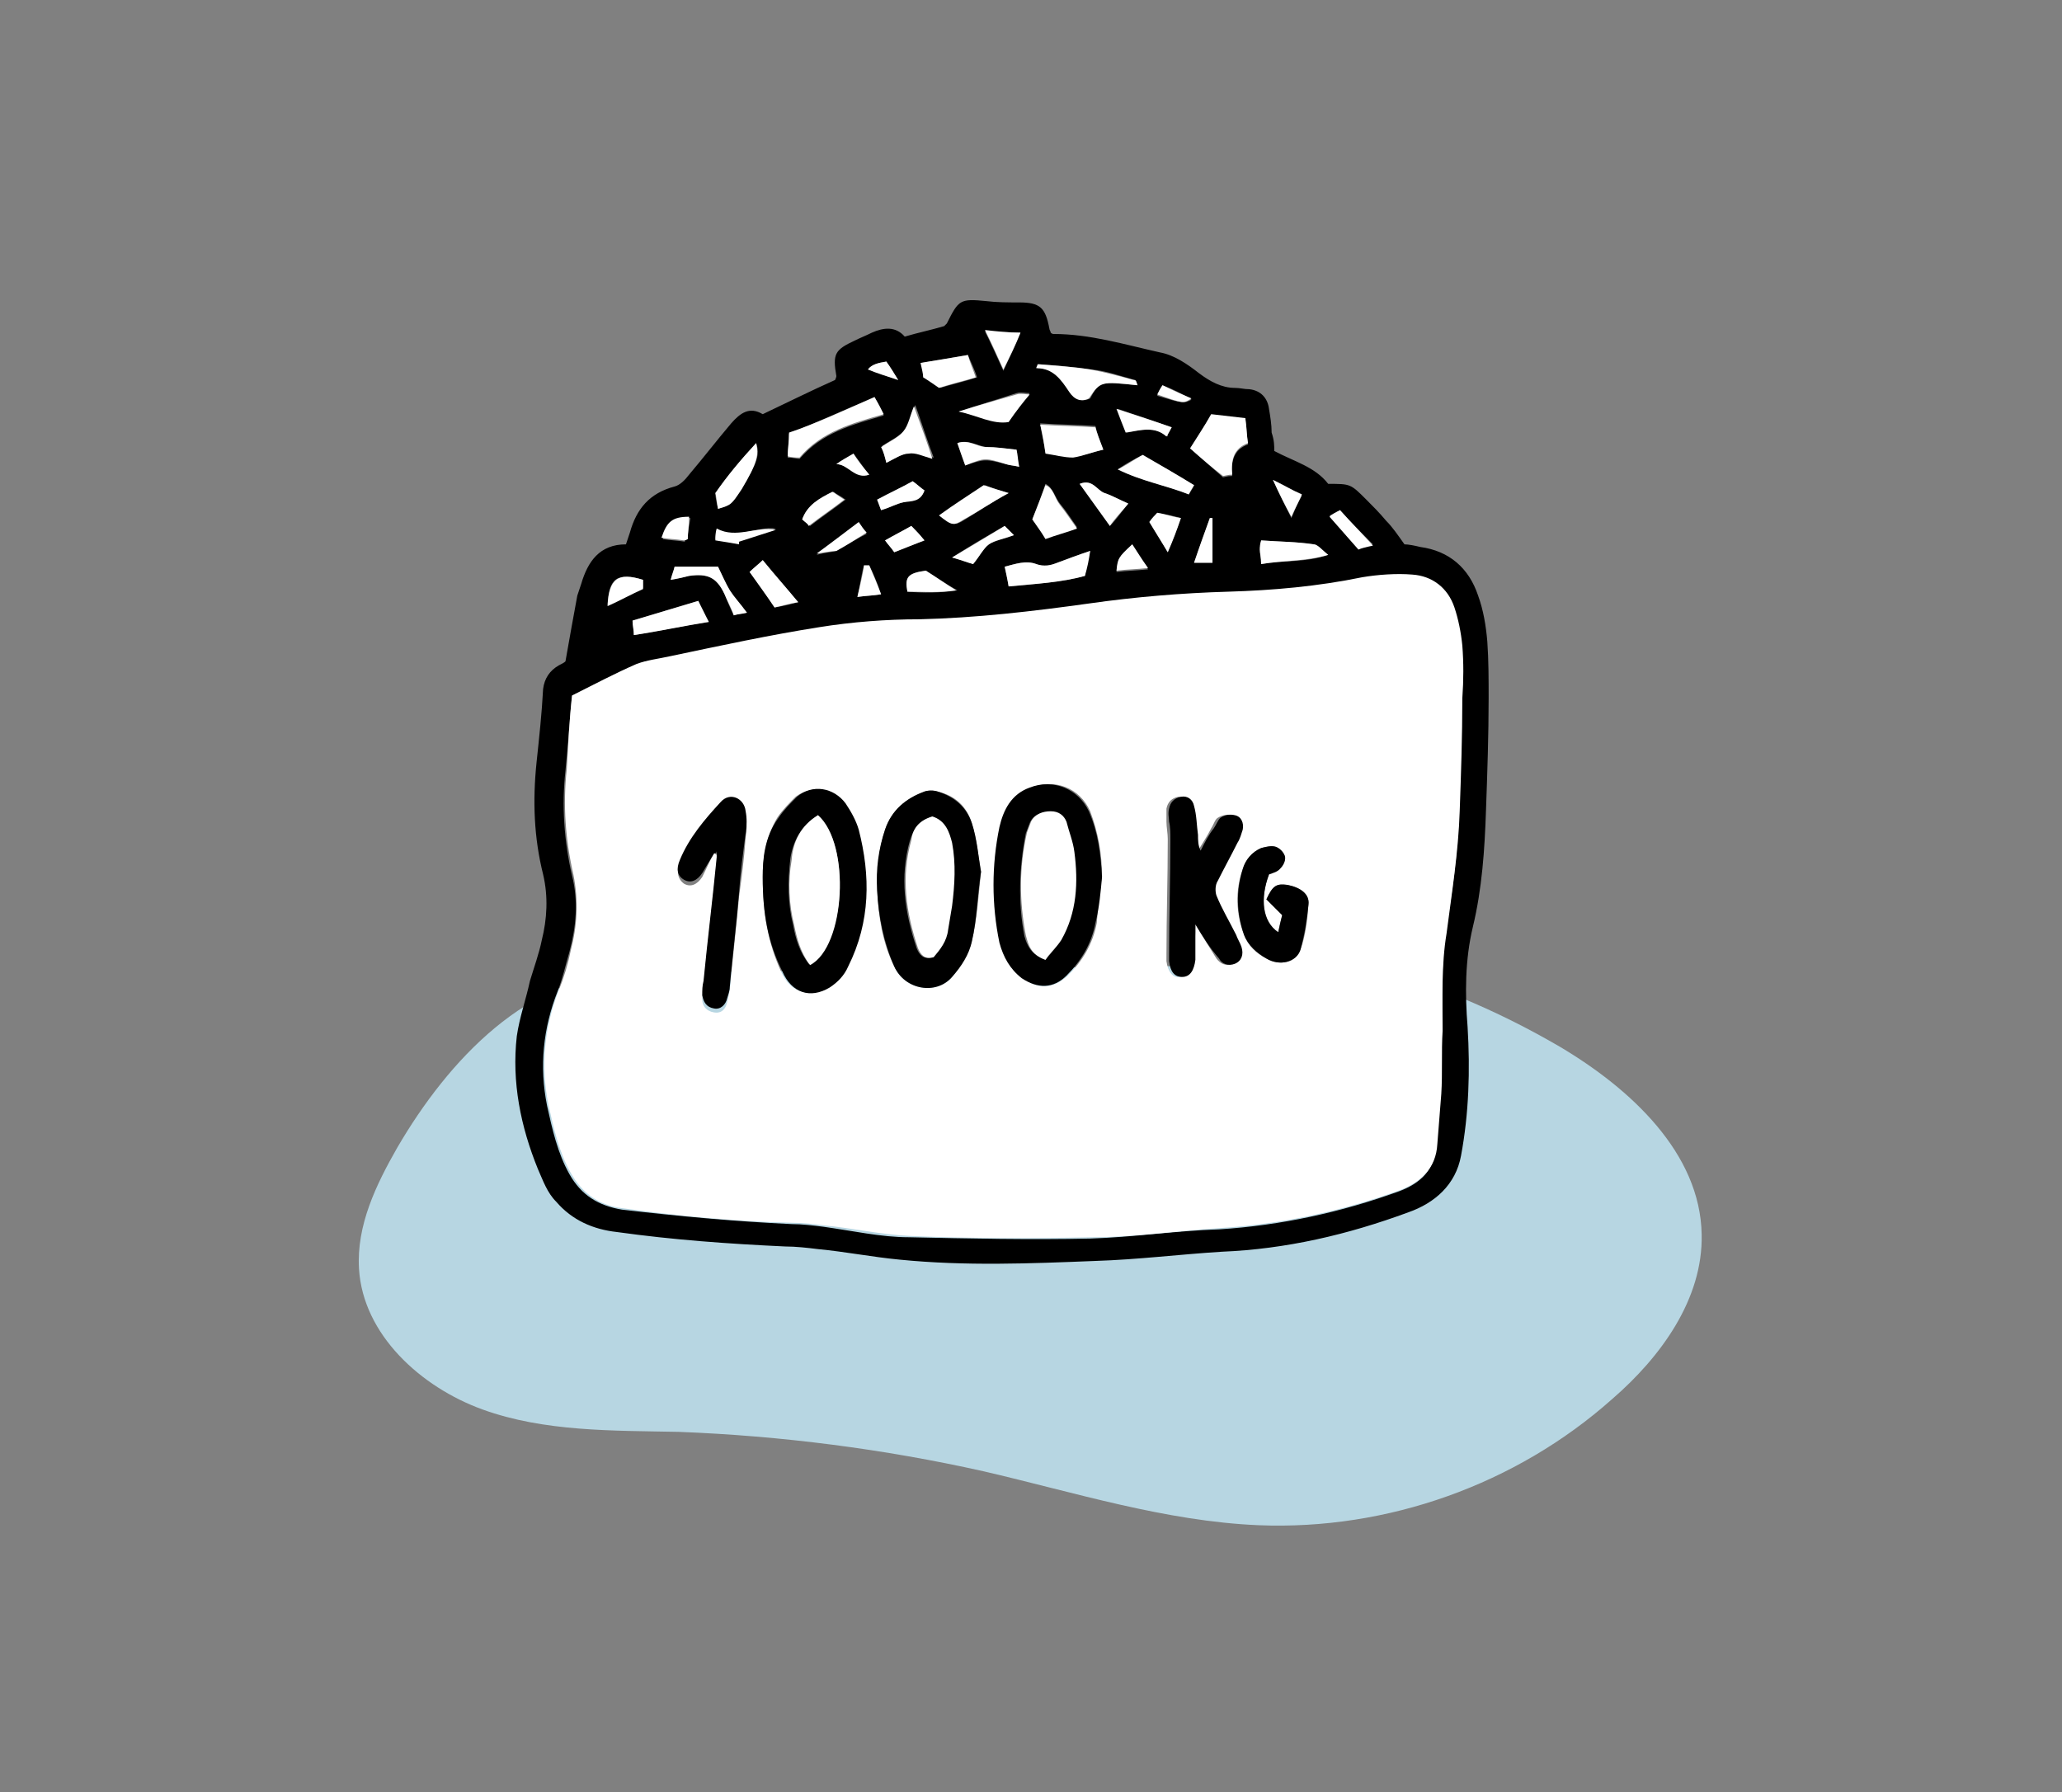 <?xml version="1.0" encoding="utf-8"?>
<!-- Generator: Adobe Illustrator 24.0.1, SVG Export Plug-In . SVG Version: 6.00 Build 0)  -->
<svg version="1.1" xmlns="http://www.w3.org/2000/svg" xmlns:xlink="http://www.w3.org/1999/xlink" x="0px" y="0px"
	 viewBox="0 0 156.8 136.3" style="enable-background:new 0 0 156.8 136.3;" xml:space="preserve">
<rect x="0" y="0" width="156.8" height="136.3" fill="#808080" stroke="none"/>
<style type="text/css">
	.st0{fill:#B7D6E2;}
	.st1{fill:#DDDDDD;}
	.st2{fill:#FFFFFF;}
</style>
<g id="Calque_2">
	<g>
		<path class="st0" d="M48,74c-7.8,0.1-13.9,6.6-17.8,13.3c-1.6,2.8-3.1,5.9-2.9,9.2c0.3,5,4.7,9,9.4,10.7c4.7,1.7,9.9,1.6,14.9,1.7
			c7.8,0.3,15.6,1.3,23.2,3c6.9,1.6,13.8,3.8,20.9,4.1c9.8,0.4,19.6-3.1,26.9-9.6c3.7-3.2,6.9-7.6,6.8-12.5
			c-0.1-6.2-5.4-11.1-10.8-14.3c-4.8-2.8-10-5-15.4-6.3"/>
	</g>
</g>
<g id="Calque_1">
	<g>
		<path d="M96.9,34.3c1.5,0.8,3.1,1.2,4.1,2.5c1.7,0,1.7,0,2.9,1.2c0.5,0.5,1,1,1.5,1.6c0.5,0.5,0.9,1.1,1.4,1.8
			c0.3,0,0.8,0.1,1.2,0.2c2.2,0.3,3.7,1.6,4.4,3.7c0.4,1.1,0.6,2.3,0.7,3.5c0.1,1.4,0.1,2.9,0.1,4.3c0,2.8-0.1,5.7-0.2,8.5
			c-0.1,3-0.3,6-1,8.9c-0.6,2.5-0.6,5.1-0.4,7.6c0.2,3.3,0.1,6.6-0.5,9.8c-0.4,2.2-2,3.6-4,4.3c-4.6,1.7-9.3,2.8-14.2,3
			c-3.2,0.2-6.4,0.6-9.6,0.7c-5,0.2-9.9,0.4-14.9-0.1c-2.1-0.2-4.1-0.6-6.2-0.8c-0.8-0.1-1.7-0.2-2.5-0.2c-4.3-0.2-8.5-0.5-12.8-1.1
			c-1.8-0.2-3.4-0.9-4.6-2.3c-0.7-0.7-1-1.6-1.4-2.5c-1.3-3.2-2-6.6-1.6-10.1c0.2-1.4,0.7-2.8,1-4.2c0.3-1,0.7-2.1,0.9-3.1
			c0.4-1.6,0.5-3.3,0.1-5c-0.7-2.8-0.8-5.6-0.5-8.5c0.2-1.9,0.4-3.7,0.5-5.6c0.1-0.8,0.5-1.4,1.2-1.8c0.2-0.1,0.4-0.2,0.5-0.3
			c0.3-1.7,0.6-3.4,0.9-5c0.1-0.3,0.2-0.6,0.3-0.9c0.5-1.7,1.4-3,3.4-3c0.1-0.3,0.2-0.6,0.3-0.9c0.5-1.8,1.5-3,3.4-3.5
			c0.4-0.1,0.8-0.5,1.1-0.9c1.1-1.3,2.1-2.6,3.2-3.9c0.7-0.8,1.4-1.3,2.4-0.7c1.9-0.9,3.7-1.8,5.5-2.6c0.1-0.2,0.1-0.3,0.1-0.3
			c-0.3-1.7-0.1-2,1.4-2.7c0.4-0.2,0.9-0.4,1.3-0.6c0.9-0.4,1.8-0.5,2.5,0.3c1-0.3,2-0.5,3-0.8c0.1-0.1,0.2-0.2,0.2-0.2
			c0.9-1.8,1-1.9,3-1.7c0.8,0.1,1.7,0.1,2.5,0.1c1.6,0,2,0.4,2.3,2c0,0.1,0.1,0.2,0.1,0.3c0.1,0.1,0.2,0.1,0.2,0.1
			c2.8,0,5.4,0.8,8.1,1.4c1.1,0.2,2.1,0.9,3,1.6c0.8,0.6,1.7,1.1,2.7,1.1c0.4,0,0.7,0.1,1.1,0.1c0.9,0.1,1.4,0.7,1.5,1.5
			c0.1,0.6,0.2,1.2,0.2,1.8C96.9,33.5,96.9,33.9,96.9,34.3z M43.5,52.9c-0.2,1.9-0.3,3.8-0.5,5.7c-0.3,2.7-0.1,5.4,0.5,8
			c0.5,2,0.3,3.9-0.2,5.8c-0.3,1-0.5,2-0.9,3c-1.1,2.8-1.4,5.7-0.8,8.7c0.4,1.8,0.8,3.6,1.7,5.2c0.9,1.6,2.2,2.4,4,2.7
			c4.3,0.5,8.6,0.9,12.9,1.1c0.8,0,1.6,0.1,2.4,0.2c2.2,0.3,4.4,0.8,6.5,0.8c4.6,0.1,9.2,0.2,13.8,0.1c3.3-0.1,6.5-0.6,9.8-0.7
			c4.7-0.3,9.3-1.3,13.7-2.9c1.6-0.6,2.7-1.6,2.8-3.5c0.1-1.3,0.2-2.5,0.3-3.8c0.1-1.6,0-3.2,0.1-4.8c0.1-2.5,0-5,0.3-7.4
			c0.5-3.1,1-6.2,1-9.3c0.1-2.9,0.1-5.8,0.2-8.6c0-1.3,0.1-2.6,0-4c-0.1-1-0.3-2-0.6-2.9c-0.5-1.5-1.6-2.4-3.2-2.5
			c-1.3-0.1-2.6-0.1-3.8,0.2c-3.4,0.7-6.8,1-10.2,1.1c-3.5,0.1-7.1,0.5-10.6,0.9c-4.3,0.6-8.6,1.1-12.9,1.2
			c-2.6,0.1-5.1,0.2-7.6,0.6c-3.8,0.6-7.5,1.5-11.3,2.2c-0.9,0.2-1.8,0.2-2.6,0.6C46.8,51.2,45.3,52,43.5,52.9z M90.5,34.1
			c0.9,0.8,1.6,1.4,2.5,2.2c0.1,0,0.3-0.1,0.7-0.1c-0.1-1.1,0.1-2,1.2-2.4c-0.1-0.7-0.1-1.3-0.2-1.9c-0.9-0.1-1.7-0.2-2.6-0.3
			C91.6,32.4,91,33.3,90.5,34.1z M66.5,30.2c-2.3,1-4.4,1.9-6.5,2.8c0,0.7-0.1,1.2-0.1,1.8c0.4,0,0.7,0.1,0.9,0.1
			c1.7-2,4-2.6,6.4-3.3C67,31.1,66.8,30.8,66.5,30.2z M83.9,34.2c-0.3-0.7-0.5-1.3-0.6-1.8c-1.4-0.1-2.8-0.1-4.2-0.2
			c0.1,0.8,0.3,1.5,0.4,2.2c0.8,0.1,1.5,0.4,2.1,0.3C82.3,34.7,83,34.4,83.9,34.2z M76.7,44.6c2-0.2,4-0.3,5.8-0.8
			c0.1-0.6,0.2-1.2,0.4-1.9c-0.9,0.3-1.7,0.6-2.5,0.9c-0.5,0.2-1,0.4-1.6,0.1c-0.8-0.3-1.6,0-2.4,0.2C76.5,43.5,76.6,44,76.7,44.6z
			 M86.5,29.3c-0.1-0.2-0.1-0.4-0.2-0.4c-1.1-0.3-2.2-0.7-3.3-0.8c-1.3-0.2-2.7-0.3-4-0.4c0,0.1-0.1,0.2-0.1,0.3
			c1.3,0,1.9,0.9,2.5,1.8c0.4,0.6,0.9,0.8,1.5,0.5C83.6,29,83.6,29,86.5,29.3z M53.1,45.7c-1.7,0.5-3.3,1-5,1.5
			c0,0.4,0.1,0.6,0.1,1.1c1.9-0.3,3.7-0.7,5.7-1C53.5,46.7,53.3,46.3,53.1,45.7z M73.6,27c-1.2,0.2-2.3,0.4-3.5,0.6
			c0.1,0.5,0.1,0.9,0.2,1.1c0.5,0.3,0.8,0.6,1.2,0.8c1-0.3,1.9-0.5,2.8-0.8C74.1,28.1,73.9,27.7,73.6,27z M78.5,39.5
			c0.2,0.3,0.6,0.9,1,1.4c0.9-0.3,1.6-0.5,2.4-0.8c-0.5-0.7-0.8-1.2-1.3-1.8c-0.4-0.5-0.5-1.2-1.1-1.5
			C79.2,37.7,78.9,38.5,78.5,39.5z M85,35.7c1.9,0.9,3.7,1.2,5.4,1.9c0.1-0.2,0.3-0.4,0.4-0.7c-1.3-0.8-2.6-1.5-3.9-2.3
			C86.3,34.9,85.7,35.2,85,35.7z M67.4,35.2c0.6-0.3,1.2-0.7,1.8-0.8c0.6-0.1,1.2,0.3,1.8,0.4c-0.5-1.3-0.9-2.6-1.4-4
			c-0.3,0.8-0.4,1.5-0.8,1.9c-0.4,0.5-1.1,0.8-1.7,1.2C67.2,34.4,67.3,34.8,67.4,35.2z M95.9,42.9c1.7-0.3,3.4-0.1,5.1-0.7
			c-0.5-0.4-0.8-0.8-1.1-0.8c-1.3-0.2-2.7-0.2-4-0.3c0,0.3-0.1,0.5-0.1,0.7C95.8,42,95.9,42.4,95.9,42.9z M54.6,38.7
			c1-0.3,1-0.3,1.8-1.5c1.2-2.1,1.4-2.6,1.1-3.5c-1.2,1.3-2.2,2.5-3.1,3.8C54.4,37.9,54.5,38.2,54.6,38.7z M76.7,37.5
			c-0.7-0.2-1.3-0.4-1.8-0.6c-1.2,0.8-2.3,1.5-3.4,2.3c1,0.8,1.1,0.8,1.9,0.3C74.4,38.9,75.4,38.2,76.7,37.5z M60.7,45.8
			c-1-1.1-1.8-2.1-2.7-3.2c-0.3,0.3-0.7,0.6-1,0.9c0.7,0.9,1.3,1.8,1.9,2.7C59.5,46.1,60,46,60.7,45.8z M72.9,31.3
			c1.5,0.2,2.7,1,3.8,0.7c0.7-0.8,1.1-1.5,1.6-2.1c-0.3,0-0.7-0.1-1,0C75.8,30.4,74.4,30.8,72.9,31.3z M77.3,34.2
			C76.4,34.1,75.7,34,75,34c-0.7-0.1-1.4-0.6-2.2-0.3c0.2,0.6,0.4,1.2,0.6,1.7c1.5-0.5,1.5-0.5,3.1-0.1c0.3,0.1,0.6,0.1,1,0.2
			C77.4,35,77.3,34.6,77.3,34.2z M82.1,36.8c0.8,1.1,1.5,2.1,2.3,3.2c0.5-0.5,0.9-1.1,1.4-1.7c-0.7-0.3-1.2-0.6-1.8-0.8
			C83.4,37.3,83.1,36.4,82.1,36.8z M51,44.1c0.6-0.1,1-0.2,1.4-0.3c1.4-0.2,2.1,0.1,2.7,1.4c0.2,0.5,0.4,1,0.7,1.6
			c0.3-0.1,0.5-0.1,1-0.2c-0.5-0.6-1-1.1-1.3-1.7c-0.4-0.6-0.6-1.2-0.9-1.8c-1.1,0-2.2,0-3.3,0C51.2,43.5,51.1,43.7,51,44.1z
			 M70.4,43.4C69,43.6,68.8,43.9,69,45c1.2,0.1,2.5,0.1,3.8-0.1C71.9,44.4,71.2,43.9,70.4,43.4z M77.6,25.3c-0.9,0-1.8-0.1-2.7-0.1
			c0.5,1,0.9,1.9,1.4,3C76.8,27.1,77.2,26.3,77.6,25.3z M87.4,39.7c0.4,0.7,0.9,1.4,1.4,2.3c0.4-1,0.7-1.8,1-2.6
			c-0.7-0.2-1.2-0.3-1.8-0.4C87.8,39.3,87.6,39.5,87.4,39.7z M67,38.8c0.6-0.2,1.2-0.5,1.7-0.6c0.6-0.2,1.3-0.1,1.6-0.9
			c-0.3-0.2-0.6-0.5-0.9-0.7c-0.9,0.5-1.8,1-2.7,1.4C66.8,38.3,66.9,38.5,67,38.8z M61,39.5c0.2,0.2,0.4,0.3,0.6,0.5
			c0.9-0.7,1.8-1.3,2.7-2c-0.4-0.3-0.7-0.4-0.9-0.6C62.3,37.9,61.4,38.4,61,39.5z M48.9,44.1c-2-0.6-2.6-0.1-2.7,1.9
			c0.8-0.4,1.7-0.8,2.7-1.3C48.9,44.6,48.9,44.3,48.9,44.1z M89.1,32.5c-1.4-0.5-2.6-0.9-4.1-1.4c0.3,0.8,0.5,1.3,0.7,1.8
			c1.1-0.2,2.1-0.5,3.1,0.3C88.8,32.9,88.9,32.7,89.1,32.5z M72.4,42.4c0.8,0.2,1.3,0.4,1.6,0.5c0.5-0.6,0.7-1.2,1.2-1.5
			c0.5-0.3,1.1-0.4,1.9-0.7c-0.3-0.3-0.5-0.5-0.7-0.7C75,40.8,73.8,41.5,72.4,42.4z M101.9,38.8c-0.3,0.2-0.5,0.3-0.8,0.4
			c0.8,0.9,1.4,1.7,2.2,2.5c0.3-0.1,0.6-0.1,1.1-0.3C103.5,40.5,102.7,39.7,101.9,38.8z M92.2,39.4c-0.1,0-0.1,0-0.2,0
			c-0.4,1.1-0.8,2.3-1.2,3.4c0.6,0,1,0,1.4,0C92.2,41.6,92.2,40.5,92.2,39.4z M52.3,41c0-0.5,0.1-1,0.2-1.6c-1.3,0-1.7,0.3-2.1,1.6
			c0.6,0.1,1.1,0.1,1.7,0.2C52,41.1,52.1,41.1,52.3,41z M86.1,41.4c-1,1-1.1,1-1.2,2.1c0.8-0.1,1.5-0.1,2.4-0.2
			C86.8,42.6,86.5,42,86.1,41.4z M69.3,40c-0.7,0.4-1.3,0.7-2,1.1c0.3,0.3,0.5,0.6,0.7,0.9c0.8-0.3,1.4-0.6,2.3-0.9
			C69.9,40.7,69.7,40.4,69.3,40z M54.5,40.2c0,0.3-0.1,0.5-0.1,0.8c0.6,0.1,1.2,0.2,1.8,0.3c0-0.1,0-0.1,0-0.2
			c0.9-0.3,1.9-0.6,2.8-0.9C57.5,40,56,41.1,54.5,40.2z M63.6,41.9c0.9-0.5,1.5-0.9,2.3-1.3c-0.2-0.3-0.4-0.5-0.6-0.8
			c-1.1,0.8-2.1,1.5-3.2,2.4C62.8,42,63.3,42,63.6,41.9z M66.1,43c-0.1,0-0.2,0-0.4,0c-0.2,0.7-0.3,1.5-0.5,2.4
			c0.7-0.1,1.2-0.1,1.8-0.2C66.7,44.3,66.4,43.6,66.1,43z M96.8,36.5c0.5,1.1,0.9,1.9,1.4,2.9c0.3-0.7,0.5-1.2,0.8-1.7
			C98.3,37.3,97.7,36.9,96.8,36.5z M66.1,36.1c-0.5-0.6-0.8-1.1-1.2-1.6c-0.5,0.3-0.9,0.5-1.3,0.8C64.5,35.3,65,36.4,66.1,36.1z
			 M88.4,29.3c-0.2,0.3-0.3,0.5-0.4,0.8c2,0.6,2,0.6,2.6,0.3C89.8,29.9,89.2,29.6,88.4,29.3z M68.3,28.9c-0.3-0.5-0.6-0.9-0.9-1.4
			c-0.6,0.1-1.1,0.2-1.4,0.6C66.7,28.3,67.4,28.6,68.3,28.9z"/>
		<path class="st2" d="M43.5,52.9c1.8-0.9,3.3-1.7,4.9-2.4c0.8-0.3,1.7-0.4,2.6-0.6c3.8-0.8,7.5-1.6,11.3-2.2
			c2.5-0.4,5.1-0.6,7.6-0.6c4.3-0.1,8.6-0.6,12.9-1.2c3.5-0.5,7.1-0.8,10.6-0.9c3.4-0.1,6.8-0.4,10.2-1.1c1.2-0.2,2.6-0.3,3.8-0.2
			c1.5,0.1,2.7,1,3.2,2.5c0.3,0.9,0.5,1.9,0.6,2.9c0.1,1.3,0.1,2.6,0,4c0,2.9-0.1,5.8-0.2,8.6c-0.1,3.1-0.6,6.2-1,9.3
			c-0.4,2.4-0.3,4.9-0.3,7.4c-0.1,1.6,0,3.2-0.1,4.8c-0.1,1.3-0.2,2.5-0.3,3.8c-0.1,1.9-1.3,2.9-2.8,3.5c-4.4,1.6-9,2.6-13.7,2.9
			c-3.3,0.2-6.5,0.7-9.8,0.7c-4.6,0.1-9.2,0.1-13.8-0.1c-2.2-0.1-4.4-0.6-6.5-0.8c-0.8-0.1-1.6-0.2-2.4-0.2
			c-4.3-0.1-8.6-0.5-12.9-1.1c-1.8-0.2-3.1-1.1-4-2.7c-0.9-1.6-1.3-3.4-1.7-5.2c-0.6-3-0.3-5.9,0.8-8.7c0.4-1,0.7-2,0.9-3
			c0.5-1.9,0.6-3.8,0.2-5.8c-0.6-2.6-0.8-5.3-0.5-8C43.2,56.7,43.3,54.7,43.5,52.9z M83.8,66.7c0-1.8-0.3-3.4-0.9-5
			c-0.8-1.8-2.7-2.5-4.5-1.8c-1.4,0.5-2,1.7-2.3,3c-0.6,2.9-0.6,5.9,0,8.8c0.2,1.1,0.8,2,1.7,2.7c1.2,0.9,2.3,0.8,3.4-0.2
			c1.1-1.1,1.9-2.4,2.2-4C83.5,69,83.6,67.8,83.8,66.7z M58,66.7c0,2.8,0.4,5,1.4,7.2c0.7,1.6,2.1,2,3.6,1.2
			c0.7-0.4,1.1-0.9,1.4-1.6c1.7-3.3,1.8-6.8,0.8-10.4c-0.2-0.7-0.6-1.4-1-2c-0.9-1.2-2.5-1.4-3.7-0.5c-0.5,0.5-1,1-1.4,1.6
			C58.2,63.7,58,65.4,58,66.7z M74.6,66.3c-0.2-1.1-0.3-2.4-0.7-3.7c-0.4-1.3-1.3-2.1-2.6-2.4c-0.3-0.1-0.7-0.1-1,0
			c-1.4,0.6-2.5,1.4-3,2.9c-0.5,1.5-0.6,3-0.6,4.6c0.1,2,0.4,4,1.3,5.8c0.8,1.8,3.2,2.2,4.4,0.8c0.7-0.8,1.2-1.7,1.5-2.7
			C74.3,69.9,74.4,68.2,74.6,66.3z M90.9,70.3c0.6,1,1.1,1.8,1.6,2.6c0.3,0.4,0.7,0.6,1.2,0.4c0.5-0.2,0.7-0.8,0.5-1.3
			c-0.1-0.3-0.3-0.6-0.4-0.9c-0.5-1-1-2-1.5-3c-0.1-0.3,0-0.8,0.1-1.1c0.4-1,1-1.9,1.5-2.9c0.2-0.3,0.3-0.6,0.4-1
			c0.1-0.5-0.1-0.9-0.6-1.1c-0.3-0.1-0.8,0-1.1,0.2c-0.2,0.1-0.3,0.5-0.5,0.8c-0.3,0.6-0.7,1.2-1,1.7c-0.2-0.4-0.1-0.8-0.2-1.2
			c-0.1-0.8-0.1-1.5-0.3-2.2c-0.1-0.5-0.5-0.7-1-0.7c-0.5,0.1-0.8,0.4-0.9,0.9c0,0.3,0,0.6,0,1c0,0.4,0.1,0.9,0.1,1.3
			c0,3-0.1,5.9-0.1,8.9c0,0.1,0,0.2,0,0.4c0.1,0.8,0.5,1.3,1,1.2c0.6,0,0.9-0.5,1-1.3c0-0.2,0-0.5,0-0.7
			C90.9,71.7,90.9,71.1,90.9,70.3z M54.3,64.9c0.1,0,0.1,0.1,0.2,0.1c0,0.2,0,0.3,0,0.5c-0.3,3.1-0.7,6.3-1,9.4
			c0,0.4-0.1,0.7-0.1,1.1c0,0.5,0.3,0.9,0.9,1c0.6,0.1,0.9-0.3,1-0.8c0.1-0.3,0.1-0.6,0.2-0.9c0.2-2.4,0.5-4.8,0.7-7.1
			c0.2-1.5,0.4-3,0.5-4.5c0.1-0.6,0.1-1.1,0-1.7c-0.2-1.1-1.2-1.5-1.9-0.7c-1.3,1.3-2.4,2.7-3.1,4.4c-0.3,0.7-0.1,1.2,0.3,1.5
			c0.5,0.3,1,0.1,1.4-0.5C53.8,65.9,54,65.4,54.3,64.9z M97.5,69.6c-0.1,0.4-0.2,0.8-0.3,1.3c-1.2-0.8-1.4-2.6-0.7-4.4
			c0.3-0.2,0.7-0.3,0.9-0.5c0.2-0.2,0.4-0.7,0.3-0.9c-0.1-0.3-0.4-0.6-0.7-0.7c-0.4-0.1-0.8,0-1.1,0.1c-0.7,0.3-1.2,0.9-1.4,1.6
			c-0.6,1.7-0.5,3.4,0.1,5c0.3,0.8,0.9,1.4,1.7,1.8c1,0.6,2.3,0.3,2.6-0.7c0.4-1.1,0.5-2.2,0.6-3.4c0.1-0.8-0.6-1.3-1.6-1.5
			c-0.8-0.1-1.1,0-1.6,1.1C96.6,68.7,97,69.1,97.5,69.6z"/>
		<path class="st2" d="M90.5,34.1c0.5-0.8,1.1-1.7,1.6-2.6c0.9,0.1,1.7,0.2,2.6,0.3c0.1,0.7,0.1,1.3,0.2,1.9
			c-1.1,0.4-1.3,1.3-1.2,2.4c-0.3,0-0.6,0.1-0.7,0.1C92.1,35.5,91.4,34.9,90.5,34.1z"/>
		<path class="st2" d="M66.5,30.2c0.3,0.5,0.5,0.9,0.7,1.3c-2.4,0.7-4.7,1.3-6.4,3.3c-0.2,0-0.6,0-0.9-0.1c0-0.6,0.1-1.1,0.1-1.8
			C62.1,32.2,64.2,31.2,66.5,30.2z"/>
		<path class="st2" d="M83.9,34.2c-0.9,0.2-1.6,0.5-2.3,0.6c-0.7,0-1.4-0.2-2.1-0.3c-0.1-0.7-0.2-1.4-0.4-2.2
			c1.5,0.1,2.8,0.1,4.2,0.2C83.4,32.9,83.6,33.4,83.9,34.2z"/>
		<path class="st2" d="M76.7,44.6c-0.1-0.6-0.2-1-0.3-1.5c0.8-0.2,1.6-0.5,2.4-0.2c0.6,0.2,1.1,0.1,1.6-0.1c0.8-0.3,1.6-0.6,2.5-0.9
			c-0.1,0.7-0.2,1.2-0.4,1.9C80.7,44.3,78.8,44.4,76.7,44.6z"/>
		<path class="st2" d="M86.5,29.3c-2.8-0.3-2.8-0.3-3.7,1c-0.6,0.3-1.1,0.1-1.5-0.5c-0.6-0.9-1.2-1.8-2.5-1.8c0-0.1,0.1-0.2,0.1-0.3
			c1.3,0.1,2.7,0.2,4,0.4c1.1,0.2,2.2,0.5,3.3,0.8C86.4,28.9,86.4,29,86.5,29.3z"/>
		<path class="st2" d="M53.1,45.7c0.3,0.6,0.5,1,0.8,1.6c-1.9,0.3-3.7,0.7-5.7,1c0-0.4-0.1-0.7-0.1-1.1
			C49.8,46.7,51.4,46.2,53.1,45.7z"/>
		<path class="st2" d="M73.6,27c0.2,0.7,0.4,1.1,0.6,1.7c-1,0.3-1.9,0.5-2.8,0.8c-0.3-0.2-0.7-0.5-1.2-0.8c0-0.3-0.1-0.6-0.2-1.1
			C71.3,27.4,72.4,27.2,73.6,27z"/>
		<path class="st2" d="M78.5,39.5c0.4-1,0.7-1.8,1-2.6c0.6,0.2,0.7,1,1.1,1.5c0.4,0.5,0.8,1.1,1.3,1.8c-0.8,0.3-1.6,0.5-2.4,0.8
			C79.1,40.3,78.7,39.8,78.5,39.5z"/>
		<path class="st2" d="M85,35.7c0.8-0.4,1.3-0.8,1.9-1.1c1.4,0.8,2.6,1.5,3.9,2.3c-0.2,0.3-0.3,0.5-0.4,0.7
			C88.6,36.9,86.8,36.6,85,35.7z"/>
		<path class="st2" d="M67.4,35.2c-0.1-0.4-0.2-0.8-0.4-1.2c0.6-0.4,1.3-0.7,1.7-1.2c0.4-0.5,0.5-1.2,0.8-1.9c0.5,1.4,1,2.7,1.4,4
			c-0.7-0.2-1.3-0.5-1.8-0.4C68.6,34.5,68,34.9,67.4,35.2z"/>
		<path class="st2" d="M95.9,42.9c0-0.5-0.1-0.8-0.1-1.1c0-0.2,0-0.4,0.1-0.7c1.4,0.1,2.7,0.1,4,0.3c0.3,0,0.7,0.5,1.1,0.8
			C99.3,42.7,97.7,42.6,95.9,42.9z"/>
		<path class="st2" d="M54.6,38.7c-0.1-0.5-0.1-0.8-0.2-1.2c0.9-1.3,1.9-2.5,3.1-3.8c0.2,0.9,0.1,1.5-1.1,3.5
			C55.6,38.4,55.6,38.4,54.6,38.7z"/>
		<path class="st2" d="M76.7,37.5c-1.3,0.7-2.3,1.4-3.4,2c-0.8,0.5-0.9,0.5-1.9-0.3c1.1-0.8,2.2-1.5,3.4-2.3
			C75.4,37.1,76,37.3,76.7,37.5z"/>
		<path class="st2" d="M60.7,45.8c-0.7,0.1-1.3,0.3-1.8,0.4c-0.6-0.9-1.2-1.7-1.9-2.7c0.3-0.3,0.7-0.6,1-0.9
			C58.9,43.7,59.8,44.7,60.7,45.8z"/>
		<path class="st2" d="M72.9,31.3c1.6-0.5,3-0.9,4.4-1.3c0.3-0.1,0.7,0,1,0c-0.5,0.6-1,1.2-1.6,2.1C75.5,32.3,74.3,31.6,72.9,31.3z"
			/>
		<path class="st2" d="M77.3,34.2c0.1,0.4,0.1,0.8,0.2,1.3c-0.4-0.1-0.7-0.1-1-0.2c-1.6-0.5-1.6-0.5-3.1,0.1
			c-0.2-0.6-0.4-1.1-0.6-1.7c0.9-0.3,1.5,0.3,2.2,0.3C75.7,34,76.4,34.1,77.3,34.2z"/>
		<path class="st2" d="M82.1,36.8c1-0.4,1.3,0.5,1.9,0.7c0.6,0.2,1.1,0.5,1.8,0.8c-0.5,0.6-1,1.1-1.4,1.7
			C83.6,38.9,82.9,37.9,82.1,36.8z"/>
		<path class="st2" d="M51,44.1c0.1-0.4,0.2-0.6,0.3-1c1.1,0,2.2,0,3.3,0c0.3,0.6,0.6,1.3,0.9,1.8c0.4,0.6,0.8,1,1.3,1.7
			c-0.4,0.1-0.7,0.1-1,0.2c-0.2-0.6-0.5-1.1-0.7-1.6c-0.6-1.3-1.3-1.6-2.7-1.4C52,43.9,51.6,44,51,44.1z"/>
		<path class="st2" d="M70.4,43.4c0.8,0.5,1.5,1,2.3,1.5C71.4,45.1,70.2,45,69,45C68.8,43.9,69,43.6,70.4,43.4z"/>
		<path class="st2" d="M77.6,25.3c-0.4,1-0.8,1.8-1.3,2.8c-0.5-1.1-0.9-2-1.4-3C75.8,25.2,76.7,25.3,77.6,25.3z"/>
		<path class="st2" d="M87.4,39.7c0.2-0.3,0.4-0.5,0.6-0.7c0.6,0.1,1.1,0.3,1.8,0.4c-0.3,0.9-0.6,1.7-1,2.6
			C88.3,41.2,87.9,40.5,87.4,39.7z"/>
		<path class="st2" d="M67,38.8c-0.1-0.3-0.2-0.5-0.3-0.8c0.9-0.5,1.8-0.9,2.7-1.4c0.3,0.2,0.6,0.5,0.9,0.7c-0.3,0.9-1,0.8-1.6,0.9
			C68.2,38.3,67.7,38.6,67,38.8z"/>
		<path class="st2" d="M61,39.5c0.4-1.1,1.3-1.6,2.3-2.1c0.3,0.2,0.6,0.4,0.9,0.6c-0.9,0.7-1.8,1.3-2.7,2
			C61.4,39.8,61.2,39.7,61,39.5z"/>
		<path class="st2" d="M48.9,44.1c0,0.2,0,0.5,0,0.7c-0.9,0.4-1.8,0.9-2.7,1.3C46.3,44,47,43.5,48.9,44.1z"/>
		<path class="st2" d="M89.1,32.5c-0.1,0.2-0.2,0.4-0.4,0.7c-0.9-0.8-1.9-0.5-3.1-0.3c-0.2-0.5-0.4-1-0.7-1.8
			C86.4,31.6,87.7,32,89.1,32.5z"/>
		<path class="st2" d="M72.4,42.4c1.5-0.9,2.7-1.6,4-2.4c0.2,0.2,0.4,0.4,0.7,0.7c-0.8,0.3-1.5,0.4-1.9,0.7
			c-0.4,0.3-0.7,0.9-1.2,1.5C73.6,42.8,73.1,42.6,72.4,42.4z"/>
		<path class="st2" d="M101.9,38.8c0.8,0.9,1.6,1.7,2.5,2.7c-0.5,0.1-0.9,0.2-1.1,0.3c-0.8-0.9-1.5-1.7-2.2-2.5
			C101.3,39.1,101.5,39,101.9,38.8z"/>
		<path class="st2" d="M92.2,39.4c0,1.1,0,2.2,0,3.4c-0.4,0-0.8,0-1.4,0c0.4-1.2,0.8-2.3,1.2-3.4C92,39.4,92.1,39.4,92.2,39.4z"/>
		<path class="st2" d="M52.3,41c-0.2,0.1-0.2,0.1-0.3,0.1c-0.6-0.1-1.1-0.1-1.7-0.2c0.4-1.2,0.8-1.6,2.1-1.6
			C52.4,40,52.3,40.5,52.3,41z"/>
		<path class="st2" d="M86.1,41.4c0.4,0.6,0.7,1.1,1.2,1.8c-0.9,0.1-1.6,0.1-2.4,0.2C85,42.5,85,42.4,86.1,41.4z"/>
		<path class="st2" d="M69.3,40c0.4,0.4,0.6,0.6,1,1.1c-0.8,0.3-1.5,0.6-2.3,0.9c-0.2-0.3-0.5-0.6-0.7-0.9
			C68,40.7,68.6,40.4,69.3,40z"/>
		<path class="st2" d="M54.5,40.2c1.5,0.8,3-0.2,4.5,0.1c-0.9,0.3-1.9,0.6-2.8,0.9c0,0.1,0,0.1,0,0.2c-0.6-0.1-1.1-0.2-1.8-0.3
			C54.4,40.8,54.4,40.5,54.5,40.2z"/>
		<path class="st2" d="M63.6,41.9c-0.3,0-0.8,0.1-1.5,0.2c1.1-0.8,2-1.5,3.2-2.4c0.2,0.3,0.4,0.6,0.6,0.8
			C65.1,41,64.5,41.4,63.6,41.9z"/>
		<path class="st2" d="M66.1,43c0.3,0.7,0.6,1.4,0.9,2.2c-0.6,0.1-1.1,0.1-1.8,0.2c0.2-0.9,0.4-1.6,0.5-2.4C65.9,43,66,43,66.1,43z"
			/>
		<path class="st2" d="M96.8,36.5c0.8,0.4,1.5,0.8,2.2,1.1c-0.2,0.5-0.5,1-0.8,1.7C97.7,38.4,97.3,37.6,96.8,36.5z"/>
		<path class="st2" d="M66.1,36.1c-1.1,0.4-1.6-0.8-2.5-0.8c0.4-0.3,0.8-0.5,1.3-0.8C65.2,35,65.6,35.5,66.1,36.1z"/>
		<path class="st2" d="M88.4,29.3c0.8,0.4,1.5,0.7,2.2,1c-0.6,0.4-0.6,0.4-2.6-0.3C88.1,29.8,88.2,29.6,88.4,29.3z"/>
		<path class="st2" d="M68.3,28.9c-0.9-0.3-1.6-0.5-2.3-0.8c0.3-0.4,0.8-0.5,1.4-0.6C67.7,27.9,68,28.4,68.3,28.9z"/>
		<path d="M83.8,66.7c-0.1,1.1-0.2,2.3-0.5,3.5c-0.3,1.6-1.1,2.9-2.2,4c-1,1-2.2,1-3.4,0.2c-0.9-0.7-1.4-1.6-1.7-2.7
			c-0.6-2.9-0.6-5.9,0-8.8c0.3-1.3,0.9-2.5,2.3-3c1.8-0.7,3.7,0.1,4.5,1.8C83.5,63.3,83.7,64.9,83.8,66.7z M79.5,73
			c0.4-0.5,0.8-0.9,1.1-1.4c1.2-2.1,1.3-4.4,1-6.7c-0.1-0.8-0.4-1.5-0.6-2.3c-0.2-0.6-0.6-0.8-1.2-0.8c-0.6,0-1.2,0.1-1.5,0.8
			c-0.1,0.3-0.2,0.5-0.3,0.8c-0.5,2.6-0.6,5.2-0.1,7.8C78.1,71.9,78.4,72.6,79.5,73z"/>
		<path d="M58,66.7c0-1.3,0.1-3,1.2-4.5c0.4-0.6,0.9-1.1,1.4-1.6c1.2-1,2.8-0.7,3.7,0.5c0.4,0.6,0.8,1.3,1,2c0.9,3.5,0.9,7-0.8,10.4
			c-0.3,0.7-0.8,1.2-1.4,1.6c-1.5,0.9-2.9,0.4-3.6-1.2C58.4,71.7,58,69.5,58,66.7z M62.2,62c-1.3,0.8-1.9,2-2.1,3.3
			c-0.2,1.7-0.2,3.4,0.2,5c0.2,1.1,0.5,2.1,1.2,3C64.3,72,64.7,64.2,62.2,62z"/>
		<path d="M74.6,66.3c-0.3,2-0.3,3.6-0.7,5.3c-0.2,1-0.8,1.9-1.5,2.7c-1.2,1.4-3.6,1-4.4-0.8c-0.8-1.8-1.2-3.8-1.3-5.8
			c-0.1-1.6,0.1-3.1,0.6-4.6c0.5-1.5,1.6-2.4,3-2.9c0.3-0.1,0.7-0.1,1,0c1.3,0.4,2.2,1.2,2.6,2.4C74.3,63.8,74.4,65.2,74.6,66.3z
			 M70.9,62.1c-1,0.3-1.4,0.9-1.7,1.8c-0.8,2.8-0.4,5.5,0.5,8.2c0.2,0.5,0.5,0.9,1.2,0.7c0.5-0.6,1-1.3,1.1-2.1
			c0.1-0.6,0.2-1.2,0.3-1.8c0.2-1.6,0.3-3.2,0-4.8C72.2,63.3,71.9,62.5,70.9,62.1z"/>
		<path d="M90.9,70.3c0,0.8,0,1.4,0,2c0,0.2,0,0.5,0,0.7c-0.1,0.8-0.4,1.3-1,1.3c-0.6,0-0.9-0.4-1-1.2c0-0.1,0-0.2,0-0.4
			c0-3,0.1-5.9,0.1-8.9c0-0.4,0-0.9-0.1-1.3c0-0.3-0.1-0.6,0-1c0.1-0.5,0.4-0.8,0.9-0.9c0.5-0.1,0.9,0.2,1,0.7
			c0.2,0.7,0.2,1.5,0.3,2.2c0,0.4,0,0.8,0.2,1.2c0.3-0.6,0.6-1.2,1-1.7c0.2-0.3,0.3-0.6,0.5-0.8c0.3-0.2,0.7-0.3,1.1-0.2
			c0.5,0.1,0.7,0.6,0.6,1.1c-0.1,0.3-0.2,0.7-0.4,1c-0.5,1-1,1.9-1.5,2.9c-0.2,0.3-0.2,0.8-0.1,1.1c0.4,1,1,2,1.5,3
			c0.1,0.3,0.3,0.6,0.4,0.9c0.2,0.6,0,1.1-0.5,1.3c-0.5,0.2-1,0-1.2-0.4C92,72.1,91.5,71.3,90.9,70.3z"/>
		<path d="M54.3,64.9c-0.3,0.5-0.6,1-0.9,1.5C53,67,52.5,67.2,52,66.9c-0.5-0.3-0.6-0.8-0.3-1.5c0.7-1.7,1.9-3.1,3.1-4.4
			c0.7-0.8,1.8-0.3,1.9,0.7c0.1,0.5,0.1,1.1,0,1.7c-0.2,1.5-0.4,3-0.5,4.5c-0.2,2.4-0.5,4.8-0.7,7.1c0,0.3-0.1,0.6-0.2,0.9
			c-0.1,0.5-0.5,0.9-1,0.8c-0.6-0.1-0.8-0.5-0.9-1c0-0.4,0-0.7,0.1-1.1c0.3-3.1,0.7-6.3,1-9.4c0-0.2,0-0.3,0-0.5
			C54.5,64.9,54.4,64.9,54.3,64.9z"/>
		<path d="M97.5,69.6c-0.5-0.5-0.9-0.9-1.2-1.2c0.5-1.1,0.8-1.2,1.6-1.1c1,0.2,1.7,0.7,1.6,1.5c-0.1,1.1-0.3,2.3-0.6,3.4
			c-0.3,1-1.6,1.3-2.6,0.7c-0.7-0.4-1.4-1-1.7-1.8c-0.6-1.7-0.6-3.4-0.1-5c0.2-0.7,0.7-1.3,1.4-1.6c0.4-0.1,0.8-0.2,1.1-0.1
			c0.3,0.1,0.6,0.4,0.7,0.7c0.1,0.3-0.1,0.7-0.3,0.9c-0.2,0.3-0.6,0.4-0.9,0.5c-0.7,1.9-0.5,3.6,0.7,4.4
			C97.3,70.4,97.4,70,97.5,69.6z"/>
		<path class="st2" d="M79.5,73c-1.1-0.4-1.3-1.1-1.5-1.9c-0.5-2.6-0.5-5.2,0.1-7.8c0.1-0.3,0.2-0.5,0.3-0.8
			c0.3-0.6,0.9-0.8,1.5-0.8c0.6,0,1,0.3,1.2,0.8c0.2,0.8,0.5,1.5,0.6,2.3c0.3,2.3,0.2,4.6-1,6.7C80.3,72.1,79.8,72.5,79.5,73z"/>
		<path class="st2" d="M62.2,62c2.5,2.2,2.1,10-0.6,11.4c-0.7-0.9-1-2-1.2-3c-0.4-1.6-0.5-3.3-0.2-5C60.3,64,60.9,62.8,62.2,62z"/>
		<path class="st2" d="M70.9,62.1c1,0.3,1.3,1.2,1.5,2c0.3,1.6,0.2,3.2,0,4.8c-0.1,0.6-0.2,1.2-0.3,1.8c-0.1,0.9-0.6,1.5-1.1,2.1
			c-0.7,0.2-1-0.2-1.2-0.7c-0.9-2.7-1.3-5.4-0.5-8.2C69.4,63,69.9,62.4,70.9,62.1z"/>
	</g>
</g>
</svg>
